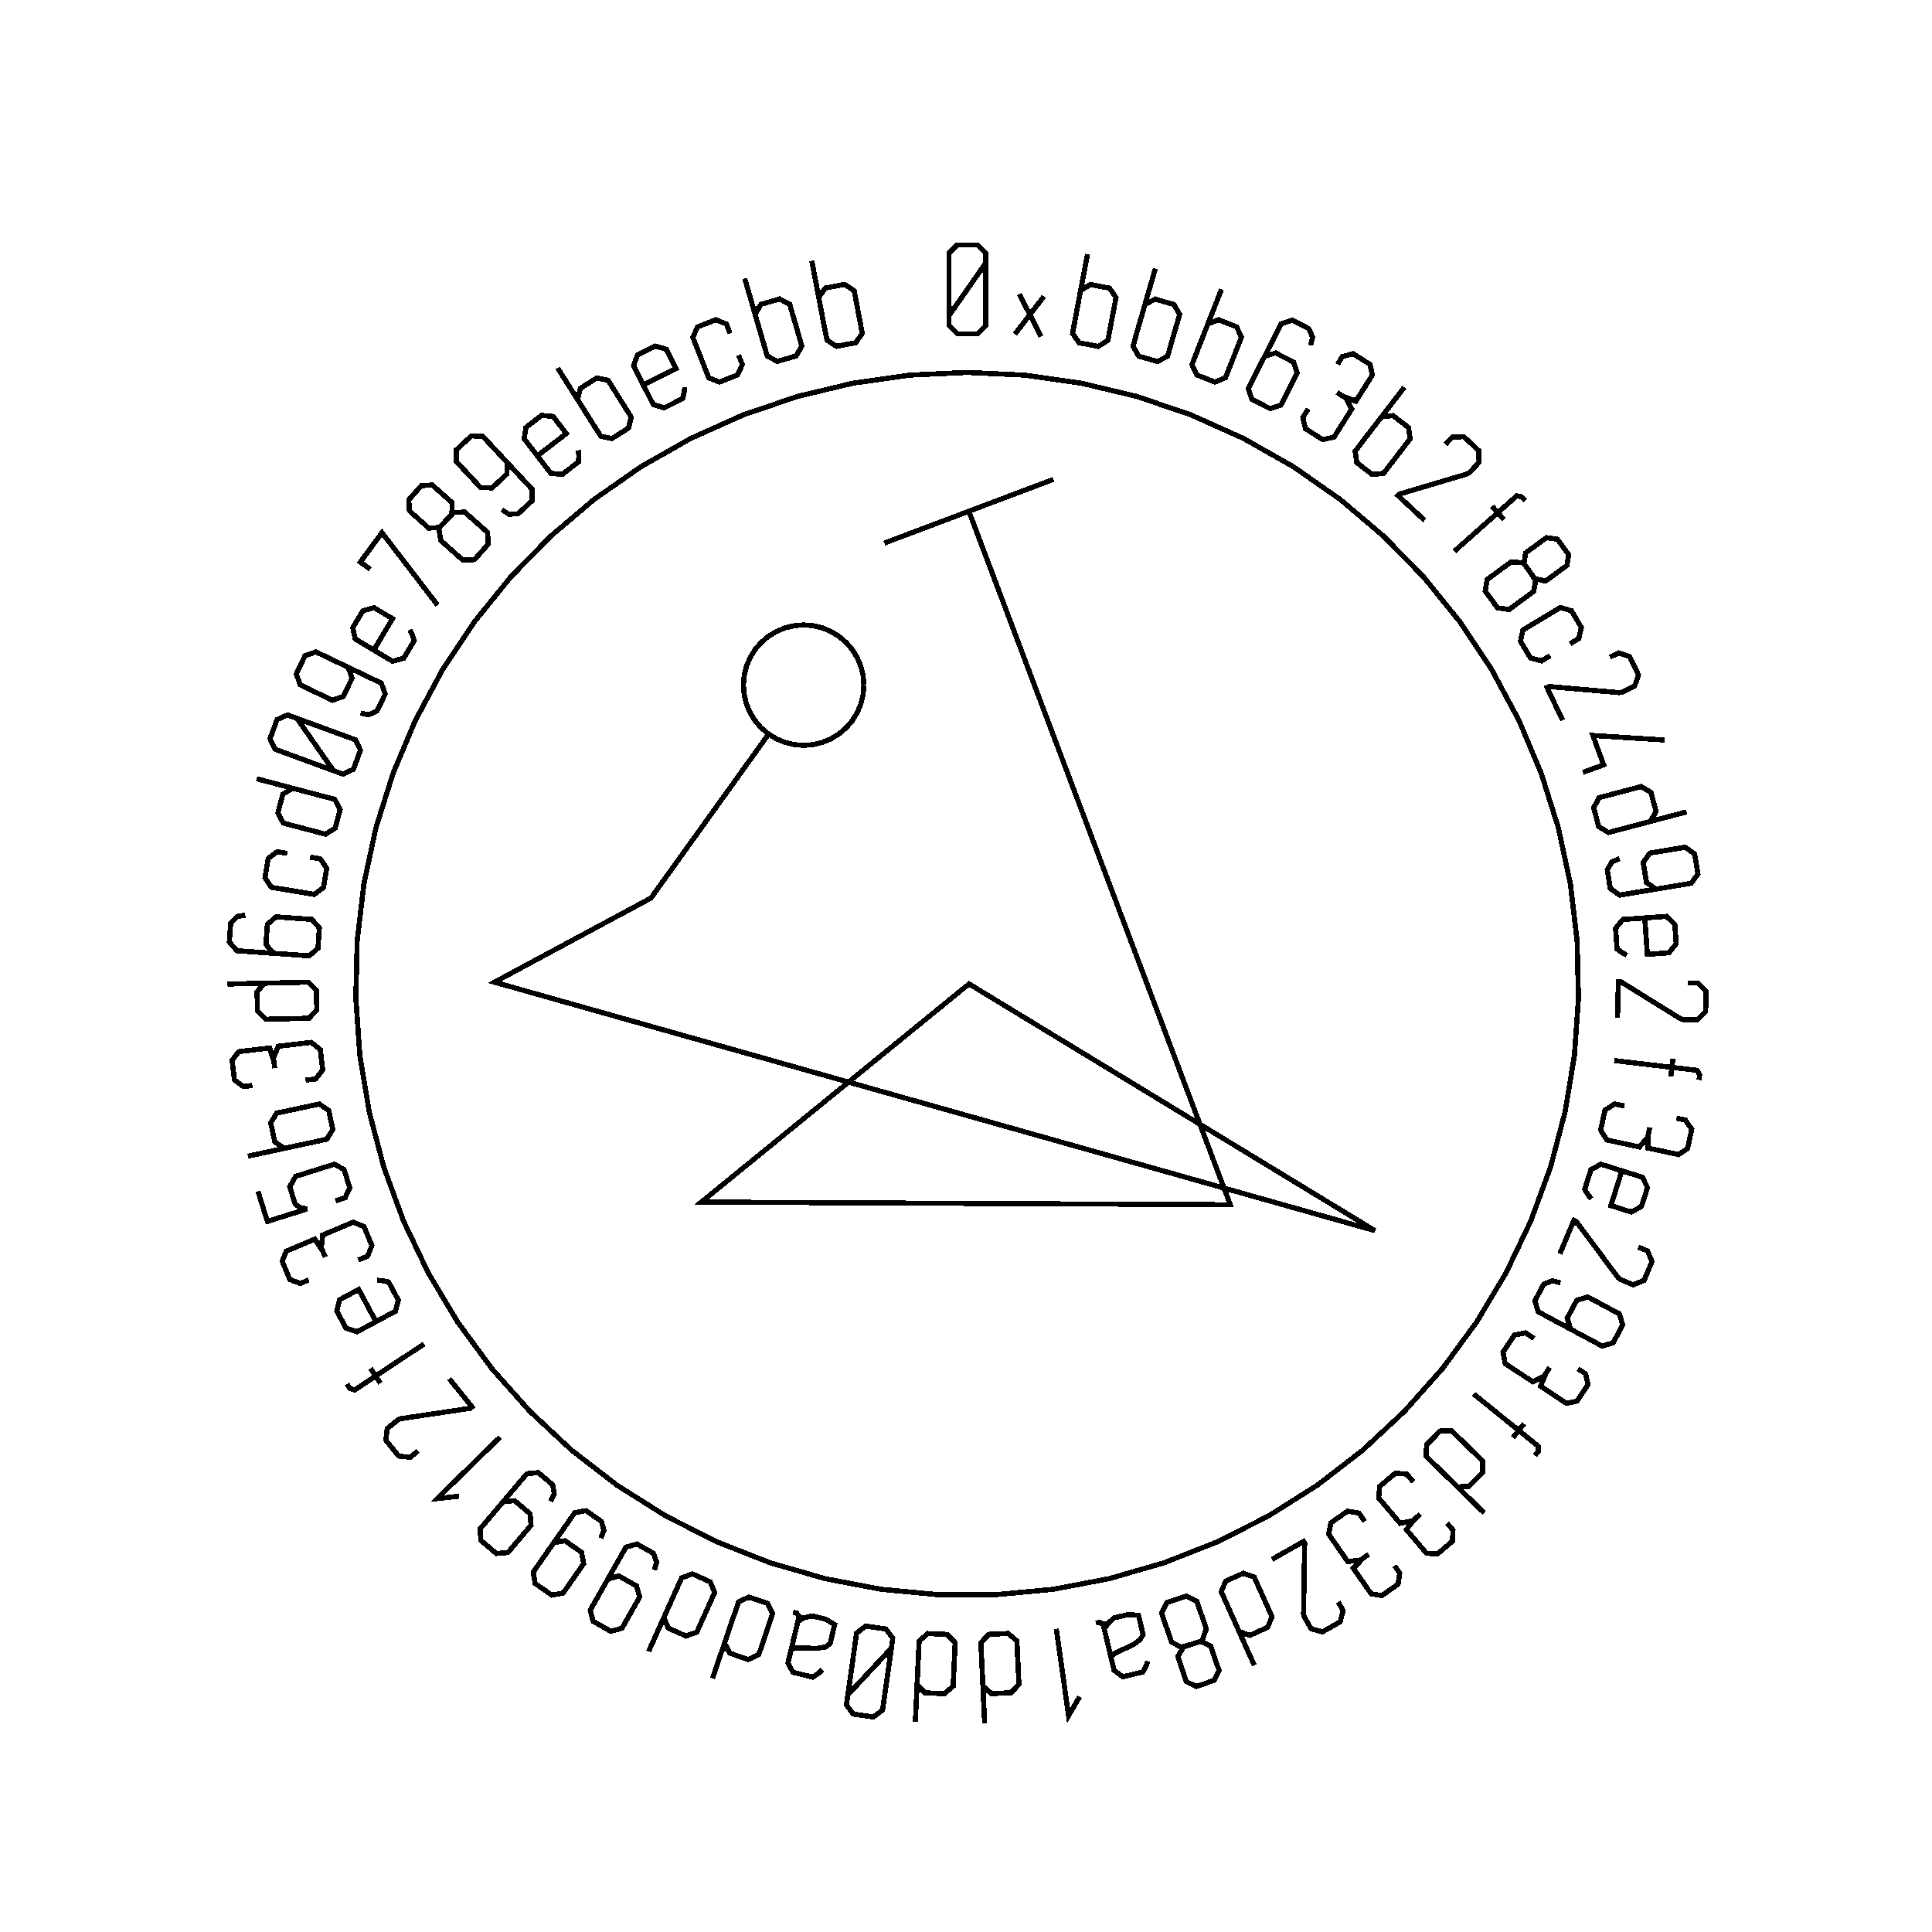 <?xml version="1.0" encoding="UTF-8" standalone="no"?>
<!-- Created with Inkscape (http://www.inkscape.org/) -->

<svg
   xmlns:dc="http://purl.org/dc/elements/1.1/"
   xmlns:cc="http://creativecommons.org/ns#"
   xmlns:rdf="http://www.w3.org/1999/02/22-rdf-syntax-ns#"
   xmlns:svg="http://www.w3.org/2000/svg"
   xmlns="http://www.w3.org/2000/svg"
   xmlns:sodipodi="http://sodipodi.sourceforge.net/DTD/sodipodi-0.dtd"
   xmlns:inkscape="http://www.inkscape.org/namespaces/inkscape"
   width="100mm"
   height="100mm"
   viewBox="0 0 100 100"
   version="1.1"
   id="svg19124"
   inkscape:version="0.92.3 (2405546, 2018-03-11)"
   sodipodi:docname="inkscape_template_TMP.svg"
   shape-rendering="crispEdges">
  <sodipodi:namedview
     pagecolor="#ffffff"
     bordercolor="#666666"
     borderopacity="1"
     objecttolerance="10"
     gridtolerance="10"
     guidetolerance="10"
     inkscape:pageopacity="0"
     inkscape:pageshadow="2"
     inkscape:window-width="1568"
     inkscape:window-height="1550"
     id="namedview24021"
     showgrid="false"
     inkscape:zoom="0.62441667"
     inkscape:cx="712.66515"
     inkscape:cy="409.98265"
     inkscape:window-x="0"
     inkscape:window-y="0"
     inkscape:window-maximized="0"
     inkscape:current-layer="layer1" />
  <defs
     id="defs19118" />
  <g
     transform="translate(0,-197)"
     id="layer1"
     inkscape:groupmode="layer"
     inkscape:label="Layer 1">
    <g
       id="g24447"
       transform="matrix(0.265,0,0,0.265,0.107,197.974)">

<polyline fill="none" points="192.1,47.739 189.722,51.145 187.345,54.552 184.967,57.958 184.967,54.552 184.967,51.145 184.967,47.739 184.967,45.768 186.562,44.173 188.533,44.173 190.523,44.173 192.1,45.768 192.1,47.739 192.1,51.145 192.1,54.552 192.1,57.958 192.1,59.929 190.523,61.523 188.551,61.523 186.562,61.523 184.967,59.929 184.967,57.958" stroke="black" stroke-width="1" /><polyline fill="none" points="197.83,61.588 200.747,57.785 198.696,53.771 202.935,62.068 200.747,57.785 203.481,54.221" stroke="black" stroke-width="1" /><polyline fill="none" points="210.285,55.059 210.655,53.105 212.543,51.893 214.413,52.248 216.283,52.603 217.578,54.419 217.208,56.373 216.926,57.855 216.645,59.337 216.364,60.819 215.993,62.773 214.122,63.989 212.252,63.634 210.382,63.279 209.086,61.462 209.457,59.509 209.452,59.508 209.446,59.507 209.441,59.505 210.297,54.991 211.154,50.477 212.011,45.963" stroke="black" stroke-width="1" /><polyline fill="none" points="222.684,57.685 223.237,55.775 225.229,54.745 227.058,55.273 228.886,55.801 230.006,57.731 229.454,59.642 229.035,61.091 228.616,62.54 228.197,63.99 227.645,65.9 225.668,66.935 223.84,66.407 222.012,65.878 220.892,63.948 221.444,62.038 221.439,62.036 221.433,62.035 221.428,62.033 222.704,57.619 223.979,53.205 225.255,48.791" stroke="black" stroke-width="1" /><polyline fill="none" points="234.784,61.461 235.513,59.611 237.593,58.772 239.364,59.469 241.135,60.166 242.069,62.192 241.341,64.043 240.788,65.447 240.235,66.85 239.682,68.254 238.954,70.105 236.889,70.95 235.118,70.253 233.347,69.555 232.413,67.529 233.141,65.678 233.136,65.677 233.131,65.674 233.126,65.672 234.809,61.397 236.493,57.122 238.176,52.847" stroke="black" stroke-width="1" /><polyline fill="none" points="245.696,67.717 246.588,65.958 248.731,65.256 250.489,66.147 252.264,67.046 252.95,69.181 252.059,70.94 251.6,71.848 251.14,72.755 250.68,73.662 249.789,75.421 247.662,76.131 245.887,75.232 244.129,74.341 243.427,72.198 244.318,70.439 245.857,67.4 247.396,64.362 248.935,61.324 249.826,59.565 251.969,58.863 253.728,59.754 255.243,60.521 255.97,62.196 255.594,63.774" stroke="black" stroke-width="1" /><polyline fill="none" points="260.845,67.467 261.796,65.958 263.899,65.42 265.538,66.454 267.177,67.487 267.657,69.555 266.578,71.266 266.408,71.536 266.237,71.807 266.066,72.077 264.42,74.688 261.869,73.686 261.578,73.503 261.298,73.326 261.018,73.15 260.738,72.973 261.018,73.15 261.298,73.326 261.578,73.503 262.435,74.043 263.622,76.211 262.341,78.241 261.966,78.835 261.591,79.43 261.216,80.025 260.156,81.707 257.95,82.181 256.268,81.12 254.571,80.05 254.064,77.865 255.125,76.183" stroke="black" stroke-width="1" /><polyline fill="none" points="268.235,79.306 269.449,77.73 271.68,77.502 273.188,78.664 274.696,79.825 275.031,82.031 273.817,83.607 272.897,84.802 271.976,85.997 271.055,87.192 269.842,88.767 267.623,89.006 266.115,87.845 264.608,86.683 264.273,84.477 265.486,82.901 265.482,82.898 265.478,82.895 265.473,82.891 268.277,79.251 271.082,75.612 273.886,71.972" stroke="black" stroke-width="1" /><polyline fill="none" points="281.91,83.142 283.255,81.699 285.509,81.62 286.951,82.965 288.406,84.321 288.487,86.623 287.143,88.065 286.616,88.631 286.154,88.901 285.733,89.026 281.475,90.291 277.217,91.556 272.959,92.822 272.862,92.926 272.765,93.03 272.667,93.135 274.398,94.748 276.129,96.361 277.86,97.975" stroke="black" stroke-width="1" /><polyline fill="none" points="297.501,94.13 296.84,93.387 295.845,93.171 294.897,94.014 293.978,94.83 293.06,95.647 292.142,96.463 292.545,96.916 292.947,97.368 293.349,97.821 292.575,96.95 291.8,96.078 291.025,95.207 291.398,95.626 291.77,96.044 292.142,96.463 289.319,98.973 286.496,101.483 283.673,103.993" stroke="black" stroke-width="1" /><polyline fill="none" points="298.352,107.924 299.228,109.29 301.478,109.822 303.061,108.661 303.429,108.391 303.798,108.12 304.166,107.85 305.659,106.754 305.982,104.644 304.877,103.137 303.781,101.644 301.644,101.34 300.178,102.415 299.81,102.686 299.442,102.956 299.073,103.226 297.58,104.322 297.256,106.431 298.352,107.924 299.559,109.569 299.163,111.84 297.573,113.006 297.029,113.405 296.486,113.804 295.942,114.203 294.353,115.369 292.095,115.046 290.887,113.401 289.691,111.77 290.061,109.52 291.65,108.354 292.203,107.948 292.756,107.543 293.308,107.137 294.671,106.137 296.965,106.206" stroke="black" stroke-width="1" /><polyline fill="none" points="302.378,124.392 300.671,125.413 298.519,124.822 297.542,123.189 296.565,121.556 297.053,119.366 298.759,118.345 300.054,117.57 301.348,116.796 302.643,116.021 304.35,115 306.51,115.605 307.487,117.238 308.464,118.871 307.968,121.047 306.261,122.068" stroke="black" stroke-width="1" /><polyline fill="none" points="314.016,124.692 315.796,123.842 317.921,124.594 318.771,126.374 319.628,128.169 318.86,130.34 317.081,131.19 316.384,131.523 315.854,131.605 315.417,131.567 310.992,131.184 306.566,130.801 302.141,130.419 302.012,130.48 301.884,130.542 301.755,130.603 302.774,132.738 303.794,134.874 304.813,137.009" stroke="black" stroke-width="1" /><polyline fill="none" points="308.779,147.188 312.819,145.706 310.716,139.974 324.72,140.864" stroke="black" stroke-width="1" /><polyline fill="none" points="329,154.909 324.558,156.081 320.115,157.253 315.672,158.425 313.749,158.932 311.842,157.751 311.356,155.91 310.875,154.087 311.952,152.118 313.875,151.611 315.334,151.226 316.792,150.841 318.251,150.457 320.174,149.949 322.081,151.131 322.562,152.955 323.047,154.795 321.971,156.763 320.048,157.27" stroke="black" stroke-width="1" /><polyline fill="none" points="324.965,169.664 323.019,169.986 321.189,168.69 320.867,166.744 320.542,164.782 321.854,162.949 323.8,162.627 324.803,162.461 325.807,162.295 326.81,162.128 328.756,161.806 330.589,163.118 330.912,165.064 331.237,167.026 329.921,168.843 327.976,169.165 324.615,169.722 321.255,170.278 317.895,170.835 315.95,171.157 314.119,169.861 313.797,167.915 313.52,166.241 314.44,164.663 315.935,164.032" stroke="black" stroke-width="1" /><polyline fill="none" points="317.348,182.907 316.4,182.372 315.439,181.666 315.289,179.545 315.156,177.646 316.58,175.913 318.616,175.77 320.103,175.665 321.591,175.56 323.079,175.455 325.063,175.315 326.716,176.832 326.849,178.731 326.986,180.664 325.564,182.431 323.58,182.57 322.839,182.623 322.098,182.675 321.357,182.727 321.191,180.361 321.024,177.995 320.857,175.629" stroke="black" stroke-width="1" /><polyline fill="none" points="329.304,188.299 331.275,188.346 332.832,189.977 332.786,191.949 332.739,193.937 331.073,195.527 329.101,195.481 328.329,195.463 327.82,195.297 327.447,195.065 323.672,192.724 319.897,190.383 316.123,188.042 315.98,188.038 315.837,188.035 315.695,188.032 315.639,190.397 315.584,192.763 315.528,195.129" stroke="black" stroke-width="1" /><polyline fill="none" points="331.452,207.251 331.568,206.265 331.068,205.377 329.808,205.228 328.588,205.085 327.368,204.941 326.148,204.797 326.077,205.399 326.006,206 325.935,206.602 326.072,205.444 326.208,204.286 326.344,203.128 326.279,203.685 326.213,204.241 326.148,204.797 322.396,204.356 318.645,203.914 314.893,203.472" stroke="black" stroke-width="1" /><polyline fill="none" points="327.046,214.725 328.79,215.099 330.02,216.888 329.614,218.783 329.209,220.677 327.433,221.84 325.455,221.416 325.142,221.349 324.829,221.282 324.517,221.215 321.499,220.569 321.56,217.829 321.632,217.493 321.701,217.169 321.771,216.845 321.84,216.521 321.771,216.845 321.701,217.169 321.632,217.493 321.42,218.483 319.794,220.344 317.447,219.841 316.76,219.694 316.072,219.547 315.385,219.4 313.44,218.983 312.236,217.076 312.652,215.131 313.072,213.17 314.949,211.941 316.893,212.358" stroke="black" stroke-width="1" /><polyline fill="none" points="310.438,230.503 309.751,229.658 309.116,228.649 309.754,226.621 310.325,224.805 312.286,223.714 314.232,224.327 315.655,224.774 317.078,225.222 318.5,225.669 320.398,226.266 321.38,228.282 320.809,230.098 320.227,231.947 318.257,233.07 316.36,232.473 315.651,232.25 314.943,232.028 314.234,231.805 314.946,229.542 315.658,227.28 316.37,225.017" stroke="black" stroke-width="1" /><polyline fill="none" points="319.587,239.901 321.404,240.667 322.255,242.755 321.489,244.572 320.717,246.406 318.584,247.275 316.767,246.509 316.055,246.209 315.642,245.868 315.38,245.516 312.725,241.955 310.071,238.393 307.416,234.832 307.285,234.777 307.153,234.721 307.022,234.666 306.103,236.847 305.185,239.028 304.267,241.208" stroke="black" stroke-width="1" /><polyline fill="none" points="308.098,256.865 306.361,255.933 305.702,253.789 306.634,252.051 307.574,250.298 309.732,249.647 311.47,250.579 312.366,251.06 313.263,251.541 314.159,252.022 315.897,252.954 316.549,255.112 315.616,256.85 314.676,258.603 312.525,259.239 310.788,258.307 307.786,256.697 304.785,255.087 301.783,253.477 300.046,252.545 299.387,250.401 300.319,248.663 301.121,247.168 302.813,246.48 304.382,246.893" stroke="black" stroke-width="1" /><polyline fill="none" points="307.804,263.662 309.29,264.649 309.779,266.764 308.707,268.378 307.636,269.992 305.557,270.424 303.872,269.305 303.605,269.128 303.339,268.951 303.072,268.774 300.501,267.067 301.562,264.54 301.752,264.254 301.935,263.978 302.119,263.702 302.302,263.426 302.119,263.702 301.935,263.978 301.752,264.254 301.192,265.097 298.997,266.233 296.998,264.906 296.412,264.517 295.827,264.128 295.241,263.739 293.584,262.639 293.162,260.424 294.262,258.767 295.372,257.095 297.568,256.64 299.224,257.739" stroke="black" stroke-width="1" /><polyline fill="none" points="299.411,280.618 300.035,279.846 300.086,278.828 299.099,278.03 298.144,277.258 297.188,276.485 296.233,275.713 295.852,276.184 295.472,276.655 295.091,277.126 295.824,276.219 296.557,275.312 297.29,274.406 296.938,274.841 296.585,275.277 296.233,275.713 293.296,273.338 290.358,270.963 287.421,268.588" stroke="black" stroke-width="1" /><polyline fill="none" points="289.468,291.816 286.181,288.605 282.894,285.395 279.607,282.184 278.185,280.794 278.219,278.551 279.549,277.19 280.867,275.84 283.109,275.753 284.531,277.143 285.611,278.197 286.69,279.252 287.769,280.306 289.192,281.696 289.157,283.938 287.839,285.288 286.509,286.649 284.268,286.736 282.845,285.347" stroke="black" stroke-width="1" /><polyline fill="none" points="282.245,293.831 283.399,295.191 283.282,297.359 281.804,298.612 280.327,299.865 278.21,299.703 276.901,298.16 276.695,297.916 276.488,297.672 276.281,297.428 274.285,295.074 276.005,292.941 276.267,292.719 276.52,292.505 276.773,292.291 277.025,292.076 276.773,292.291 276.52,292.505 276.267,292.719 275.495,293.374 273.071,293.856 271.519,292.025 271.064,291.489 270.61,290.953 270.155,290.417 268.869,288.9 269.078,286.654 270.595,285.368 272.125,284.07 274.361,284.242 275.647,285.759" stroke="black" stroke-width="1" /><polyline fill="none" points="271.97,302.147 272.991,303.609 272.671,305.756 271.083,306.865 269.495,307.974 267.402,307.615 266.244,305.956 266.061,305.694 265.878,305.432 265.695,305.17 263.928,302.639 265.841,300.677 266.122,300.48 266.394,300.29 266.666,300.101 266.937,299.911 266.666,300.101 266.394,300.29 266.122,300.48 265.293,301.059 262.834,301.312 261.46,299.344 261.058,298.768 260.655,298.192 260.252,297.615 259.114,295.985 259.533,293.769 261.164,292.63 262.808,291.481 265.019,291.862 266.157,293.492" stroke="black" stroke-width="1" /><polyline fill="none" points="260.971,309.222 261.944,310.937 261.343,313.111 259.628,314.083 257.897,315.064 255.677,314.451 254.705,312.735 254.324,312.063 254.204,311.541 254.212,311.102 254.282,306.661 254.353,302.219 254.424,297.778 254.354,297.654 254.283,297.53 254.213,297.406 252.155,298.573 250.096,299.74 248.038,300.907" stroke="black" stroke-width="1" /><polyline fill="none" points="244.594,321.625 242.712,317.433 240.83,313.241 238.948,309.05 238.134,307.235 238.987,305.161 240.724,304.381 242.444,303.608 244.562,304.349 245.377,306.163 245.995,307.54 246.613,308.916 247.231,310.292 248.045,312.107 247.191,314.181 245.47,314.953 243.734,315.733 241.617,314.993 240.802,313.178" stroke="black" stroke-width="1" /><polyline fill="none" points="232.397,317.469 230.832,317.895 229.649,319.881 230.282,321.74 230.429,322.172 230.576,322.605 230.724,323.037 231.321,324.79 233.236,325.732 235.006,325.129 236.759,324.532 237.69,322.585 237.104,320.864 236.957,320.432 236.81,319.999 236.662,319.567 236.065,317.813 234.15,316.872 232.397,317.469 230.466,318.126 228.419,317.067 227.783,315.201 227.566,314.562 227.349,313.924 227.131,313.286 226.496,311.419 227.481,309.363 229.413,308.705 231.328,308.053 233.363,309.081 233.999,310.947 234.22,311.596 234.441,312.245 234.662,312.894 235.207,314.494 234.453,316.661" stroke="black" stroke-width="1" /><polyline fill="none" points="216.894,321.283 216.896,321.288 216.897,321.293 216.898,321.299 216.357,319.031 215.815,316.763 215.273,314.495 215.023,313.447 214.191,313.221 213.643,313.352 214.343,313.184 215.07,313.643 215.242,314.362 215.252,314.407 215.263,314.451 215.273,314.495 216.114,313.29 217.222,312.32 218.673,311.974 219.873,311.687 221.968,311.822 222.554,314.273 222.86,315.557 222.339,316.545 221.408,317.225 220.96,317.561 219.45,318.257 218.435,318.729 217.407,319.221 216.588,319.998 216.894,321.283 217.205,322.583 218.897,323.835 220.898,323.357 222.783,322.907 223.431,321.783 223.778,320.801" stroke="black" stroke-width="1" /><polyline fill="none" points="210.472,327.709 208.313,331.426 205.91,314.452" stroke="black" stroke-width="1" /><polyline fill="none" points="191.919,332.92 191.704,328.33 191.489,323.74 191.273,319.151 191.18,317.164 192.734,315.546 194.636,315.457 196.52,315.369 198.219,316.834 198.312,318.82 198.383,320.327 198.454,321.834 198.524,323.341 198.618,325.328 197.063,326.945 195.179,327.033 193.278,327.123 191.579,325.658 191.486,323.671" stroke="black" stroke-width="1" /><polyline fill="none" points="178.381,332.605 178.596,328.015 178.812,323.426 179.027,318.836 179.12,316.849 180.819,315.385 182.72,315.474 184.605,315.562 186.159,317.18 186.066,319.166 185.995,320.673 185.924,322.18 185.854,323.687 185.761,325.674 184.061,327.138 182.177,327.05 180.276,326.961 178.722,325.344 178.815,323.357" stroke="black" stroke-width="1" /><polyline fill="none" points="165.2,327.365 168.032,324.326 170.864,321.287 173.696,318.248 173.218,321.621 172.74,324.993 172.263,328.366 171.987,330.318 170.183,331.673 168.232,331.397 166.262,331.118 164.923,329.318 165.2,327.365 165.678,323.993 166.155,320.62 166.633,317.248 166.909,315.296 168.694,313.939 170.647,314.215 172.616,314.494 173.972,316.296 173.696,318.248" stroke="black" stroke-width="1" /><polyline fill="none" points="153.825,319.783 153.824,319.788 153.823,319.793 153.821,319.799 154.363,317.531 154.905,315.263 155.446,312.995 155.697,311.947 155.057,311.369 154.508,311.238 155.209,311.406 155.65,312.143 155.478,312.862 155.468,312.907 155.457,312.951 155.446,312.995 156.741,312.3 158.168,311.936 159.618,312.282 160.819,312.569 162.627,313.636 162.041,316.087 161.735,317.371 160.823,318.017 159.685,318.202 159.134,318.3 157.472,318.239 156.354,318.201 155.214,318.175 154.132,318.498 153.825,319.783 153.515,321.083 154.458,322.965 156.459,323.442 158.344,323.893 159.43,323.183 160.184,322.464" stroke="black" stroke-width="1" /><polyline fill="none" points="138.769,324.13 140.25,319.781 141.732,315.431 143.213,311.082 143.854,309.199 145.893,308.264 147.695,308.877 149.48,309.485 150.524,311.471 149.883,313.353 149.397,314.782 148.911,316.21 148.424,317.638 147.783,319.521 145.744,320.455 143.959,319.847 142.157,319.234 141.113,317.249 141.754,315.366" stroke="black" stroke-width="1" /><polyline fill="none" points="126.287,318.877 128.169,314.686 130.051,310.494 131.933,306.303 132.748,304.488 134.865,303.747 136.602,304.527 138.322,305.3 139.176,307.374 138.362,309.189 137.744,310.565 137.126,311.941 136.508,313.318 135.693,315.132 133.576,315.872 131.855,315.099 130.118,314.32 129.265,312.246 130.079,310.431" stroke="black" stroke-width="1" /><polyline fill="none" points="117.35,306.463 118.323,304.747 120.482,304.139 122.197,305.112 123.927,306.093 124.528,308.265 123.555,309.981 123.053,310.866 122.552,311.751 122.05,312.636 121.078,314.351 118.904,314.952 117.189,313.979 115.459,312.998 114.873,310.833 115.845,309.118 117.525,306.155 119.205,303.192 120.885,300.229 121.857,298.514 124.016,297.905 125.732,298.877 127.208,299.715 127.856,301.423 127.407,302.981" stroke="black" stroke-width="1" /><polyline fill="none" points="106.617,299.282 107.746,297.665 109.952,297.262 111.569,298.39 113.2,299.529 113.594,301.749 112.465,303.365 111.883,304.2 111.3,305.034 110.718,305.868 109.589,307.484 107.369,307.879 105.752,306.75 104.121,305.612 103.741,303.401 104.87,301.784 106.82,298.991 108.77,296.199 110.72,293.406 111.848,291.79 114.055,291.386 115.672,292.515 117.063,293.486 117.549,295.248 116.955,296.757" stroke="black" stroke-width="1" /><polyline fill="none" points="96.603,291.127 97.878,289.623 100.113,289.428 101.617,290.704 103.133,291.99 103.318,294.237 102.043,295.741 101.385,296.517 100.727,297.292 100.069,298.068 98.794,299.572 96.547,299.757 95.042,298.482 93.526,297.196 93.354,294.959 94.629,293.455 96.832,290.857 99.035,288.26 101.238,285.662 102.513,284.158 104.748,283.963 106.251,285.238 107.546,286.336 107.864,288.135 107.132,289.582" stroke="black" stroke-width="1" /><polyline fill="none" points="89.26,288.567 84.986,289.026 97.25,277.046" stroke="black" stroke-width="1" /><polyline fill="none" points="81.24,279.721 79.707,280.961 77.465,280.723 76.225,279.19 74.974,277.642 75.217,275.352 76.75,274.112 77.351,273.627 77.847,273.424 78.281,273.359 82.674,272.703 87.067,272.048 91.461,271.392 91.572,271.302 91.682,271.212 91.793,271.123 90.306,269.283 88.818,267.443 87.33,265.603" stroke="black" stroke-width="1" /><polyline fill="none" points="67.345,266.656 67.894,267.483 68.85,267.837 69.907,267.135 70.93,266.456 71.954,265.776 72.978,265.097 72.642,264.592 72.308,264.088 71.972,263.583 72.617,264.554 73.262,265.526 73.907,266.497 73.597,266.03 73.287,265.563 72.978,265.097 76.124,263.007 79.271,260.918 82.418,258.829" stroke="black" stroke-width="1" /><polyline fill="none" points="73.247,246.378 74.331,246.477 75.497,246.727 76.502,248.601 77.402,250.279 76.812,252.443 75.013,253.408 73.699,254.113 72.385,254.818 71.071,255.523 69.318,256.463 67.189,255.756 66.289,254.079 65.373,252.371 65.947,250.177 67.699,249.237 68.354,248.886 69.008,248.535 69.663,248.184 70.784,250.274 71.905,252.364 73.026,254.454" stroke="black" stroke-width="1" /><polyline fill="none" points="59.892,246.317 58.248,247.009 56.216,246.247 55.464,244.46 54.712,242.675 55.502,240.705 57.366,239.92 57.661,239.796 57.956,239.672 58.25,239.547 61.095,238.35 62.613,240.631 62.746,240.948 62.875,241.253 63.004,241.558 63.132,241.864 63.004,241.558 62.875,241.253 62.746,240.948 62.353,240.015 62.621,237.558 64.833,236.627 65.481,236.354 66.129,236.081 66.777,235.808 68.609,235.036 70.689,235.91 71.461,237.743 72.24,239.592 71.404,241.674 69.572,242.445" stroke="black" stroke-width="1" /><polyline fill="none" points="49.983,229.02 50.599,230.977 51.215,232.935 51.83,234.892 54.409,234.081 56.988,233.27 59.566,232.459 58.21,232.202 57.256,231.513 56.808,230.091 56.191,228.128 57.331,226.098 59.146,225.527 60.444,225.119 61.741,224.71 63.039,224.302 64.936,223.706 66.805,224.789 67.365,226.572 67.921,228.338 67.004,230.28 65.107,230.877" stroke="black" stroke-width="1" /><polyline fill="none" points="57.064,220.21 55.119,220.627 53.269,219.358 52.871,217.496 52.472,215.636 53.643,213.736 55.588,213.32 57.063,213.004 58.538,212.688 60.013,212.372 61.958,211.955 63.804,213.208 64.203,215.069 64.602,216.93 63.43,218.829 61.486,219.246 61.487,219.251 61.488,219.257 61.489,219.262 56.996,220.225 52.504,221.187 48.011,222.149" stroke="black" stroke-width="1" /><polyline fill="none" points="48.896,208.337 47.125,208.546 45.384,207.249 45.157,205.324 44.93,203.401 46.236,201.727 48.245,201.49 48.563,201.453 48.881,201.415 49.198,201.378 52.263,201.017 53.089,203.63 53.129,203.972 53.167,204.301 53.206,204.63 53.245,204.959 53.206,204.63 53.167,204.301 53.129,203.972 53.01,202.966 53.95,200.68 56.333,200.4 57.031,200.317 57.73,200.235 58.428,200.153 60.403,199.92 62.158,201.337 62.391,203.312 62.625,205.305 61.245,207.073 59.27,207.305" stroke="black" stroke-width="1" /><polyline fill="none" points="44.04,188.533 48.633,188.425 53.227,188.318 57.82,188.21 59.809,188.163 61.389,189.755 61.434,191.658 61.478,193.544 59.974,195.208 57.986,195.255 56.477,195.29 54.969,195.325 53.461,195.361 51.472,195.407 49.892,193.815 49.848,191.93 49.804,190.027 51.307,188.363 53.296,188.316" stroke="black" stroke-width="1" /><polyline fill="none" points="54.986,182.661 53.02,182.523 51.541,180.82 51.679,178.854 51.819,176.869 53.521,175.408 55.488,175.546 56.502,175.618 57.517,175.689 58.531,175.761 60.498,175.899 61.978,177.585 61.838,179.57 61.7,181.536 59.997,183.014 58.03,182.876 54.633,182.637 51.235,182.397 47.837,182.158 45.87,182.019 44.392,180.316 44.53,178.35 44.65,176.656 45.911,175.336 47.511,175.07" stroke="black" stroke-width="1" /><polyline fill="none" points="60.184,163.742 62.146,164.066 63.405,165.909 63.094,167.787 62.783,169.664 60.995,171.019 59.033,170.694 57.544,170.447 56.056,170.201 54.568,169.955 52.605,169.63 51.35,167.771 51.66,165.893 51.971,164.015 53.757,162.677 55.719,163.002" stroke="black" stroke-width="1" /><polyline fill="none" points="49.71,148.424 54.153,149.596 58.596,150.768 63.038,151.939 64.962,152.447 66.038,154.415 65.553,156.255 65.072,158.079 63.164,159.26 61.241,158.753 59.783,158.368 58.324,157.983 56.865,157.599 54.942,157.091 53.866,155.123 54.347,153.3 54.833,151.459 56.739,150.278 58.662,150.785" stroke="black" stroke-width="1" /><polyline fill="none" points="57.594,136.633 59.973,140.038 62.352,143.444 64.73,146.849 61.532,145.676 58.335,144.503 55.137,143.329 53.286,142.65 52.338,140.603 53.017,138.753 53.703,136.885 55.743,135.953 57.594,136.633 60.792,137.806 63.99,138.979 67.187,140.153 69.038,140.832 69.992,142.862 69.312,144.713 68.627,146.58 66.581,147.529 64.73,146.849" stroke="black" stroke-width="1" /><polyline fill="none" points="65.829,125.816 67.608,126.666 68.367,128.777 67.517,130.556 66.66,132.351 64.535,133.103 62.756,132.253 61.838,131.815 60.919,131.376 60.002,130.938 58.222,130.089 57.47,127.963 58.319,126.183 59.176,124.389 61.295,123.652 63.075,124.501 66.148,125.969 69.222,127.436 72.296,128.904 74.075,129.754 74.834,131.864 73.984,133.644 73.253,135.175 71.595,135.942 70.008,135.603" stroke="black" stroke-width="1" /><polyline fill="none" points="79.655,119.319 80.127,120.301 80.511,121.429 79.419,123.254 78.442,124.888 76.281,125.493 74.53,124.445 73.25,123.679 71.971,122.914 70.691,122.148 68.984,121.126 68.497,118.937 69.474,117.304 70.469,115.641 72.647,115.006 74.353,116.027 74.991,116.409 75.628,116.79 76.265,117.171 75.047,119.207 73.83,121.242 72.612,123.277" stroke="black" stroke-width="1" /><polyline fill="none" points="71.898,107.503 69.99,106.103 74.2,100.365 85.07,114.53" stroke="black" stroke-width="1" /><polyline fill="none" points="86.704,97.96 87.856,96.817 87.905,94.506 86.438,93.201 86.096,92.898 85.755,92.594 85.413,92.291 84.029,91.06 81.898,91.186 80.656,92.583 79.426,93.967 79.576,96.12 80.935,97.328 81.276,97.632 81.618,97.935 81.959,98.239 83.343,99.47 85.474,99.344 86.704,97.96 88.06,96.435 90.363,96.347 91.836,97.657 92.34,98.105 92.844,98.553 93.348,99.002 94.822,100.312 94.978,102.587 93.623,104.112 92.278,105.624 90.001,105.733 88.528,104.423 88.015,103.968 87.503,103.512 86.99,103.057 85.727,101.934 85.314,99.676" stroke="black" stroke-width="1" /><polyline fill="none" points="97.325,85.231 98.669,86.673 98.602,88.915 97.159,90.26 95.704,91.616 93.451,91.536 92.107,90.094 91.413,89.35 90.72,88.606 90.026,87.861 88.682,86.419 88.76,84.165 90.203,82.821 91.658,81.465 93.9,81.556 95.244,82.998 97.566,85.49 99.888,87.981 102.211,90.473 103.555,91.915 103.488,94.157 102.045,95.502 100.804,96.659 98.98,96.765 97.628,95.868" stroke="black" stroke-width="1" /><polyline fill="none" points="112.57,84.251 112.65,85.337 112.593,86.528 110.909,87.826 109.401,88.988 107.169,88.759 105.923,87.143 105.013,85.961 104.103,84.78 103.193,83.599 101.979,82.023 102.328,79.807 103.836,78.645 105.371,77.463 107.629,77.67 108.843,79.245 109.296,79.834 109.75,80.422 110.203,81.011 108.324,82.458 106.445,83.906 104.566,85.353" stroke="black" stroke-width="1" /><polyline fill="none" points="113.455,76.031 112.394,74.349 112.948,72.175 114.558,71.16 116.168,70.144 118.354,70.59 119.415,72.272 120.22,73.548 121.025,74.824 121.83,76.1 122.89,77.782 122.35,79.947 120.741,80.962 119.131,81.978 116.944,81.532 115.883,79.85 115.879,79.853 115.874,79.856 115.869,79.859 113.418,75.973 110.967,72.086 108.516,68.2" stroke="black" stroke-width="1" /><polyline fill="none" points="133.34,71.922 133.215,73.003 132.938,74.163 131.041,75.124 129.343,75.984 127.193,75.344 126.271,73.523 125.597,72.193 124.923,70.862 124.249,69.532 123.35,67.758 124.106,65.646 125.804,64.786 127.533,63.91 129.713,64.534 130.612,66.309 130.947,66.971 131.283,67.634 131.619,68.296 129.503,69.368 127.387,70.44 125.271,71.512" stroke="black" stroke-width="1" /><polyline fill="none" points="143.858,65.679 144.587,67.529 143.653,69.555 141.882,70.253 140.111,70.95 138.03,70.111 137.301,68.26 136.749,66.857 136.196,65.453 135.643,64.049 134.914,62.199 135.865,60.167 137.636,59.469 139.406,58.772 141.471,59.617 142.2,61.467" stroke="black" stroke-width="1" /><polyline fill="none" points="147.631,59.617 147.079,57.706 148.215,55.772 150.044,55.244 151.872,54.715 153.849,55.75 154.401,57.661 154.82,59.11 155.239,60.559 155.657,62.009 156.21,63.919 155.09,65.849 153.262,66.377 151.433,66.906 149.456,65.871 148.904,63.96 148.899,63.962 148.893,63.963 148.888,63.965 147.612,59.551 146.337,55.137 145.061,50.723" stroke="black" stroke-width="1" /><polyline fill="none" points="159.88,56.356 159.509,54.402 160.821,52.583 162.691,52.228 164.561,51.873 166.432,53.088 166.803,55.042 167.084,56.525 167.365,58.007 167.647,59.489 168.018,61.443 166.722,63.259 164.852,63.614 162.982,63.969 161.111,62.754 160.74,60.8 160.735,60.801 160.729,60.802 160.724,60.803 159.867,56.289 159.01,51.775 158.153,47.261" stroke="black" stroke-width="1" /><polyline fill="none" points="149.714,139.705 126.744,171.734 96.18,188.163 96.18,188.163 268.143,236.695 188.87,188.5 136.578,231.115 239.894,231.632 239.894,231.632 188.837,96.18" stroke="black" stroke-width="1" /><polyline fill="none" points="172.327,102.404 205.346,89.957" stroke="black" stroke-width="1" /><polyline fill="none" points="168.331,130.146 168.186,128.306 167.756,126.511 167.049,124.806 166.085,123.233 164.886,121.829 163.483,120.63 161.909,119.666 160.204,118.96 158.409,118.529 156.569,118.384 154.729,118.529 152.934,118.96 151.229,119.666 149.655,120.63 148.252,121.829 147.053,123.233 146.089,124.806 145.382,126.511 144.951,128.306 144.806,130.146 144.951,131.986 145.382,133.781 146.089,135.486 147.053,137.06 148.252,138.464 149.655,139.662 151.229,140.627 152.934,141.333 154.729,141.764 156.569,141.909 158.409,141.764 160.204,141.333 161.909,140.627 163.483,139.662 164.886,138.464 166.085,137.06 167.049,135.486 167.756,133.781 168.186,131.986 168.331,130.146" stroke="black" stroke-width="1" /><polyline fill="none" points="188.5,69.066 199.684,69.591 210.77,71.161 221.66,73.762 232.258,77.371 242.472,81.957 252.212,87.479 261.392,93.889 269.931,101.131 277.754,109.14 284.794,117.846 290.987,127.174 296.279,137.04 300.624,147.359 303.984,158.039 306.329,168.987 307.638,180.107 307.901,191.3 307.114,202.468 305.285,213.514 302.429,224.34 298.572,234.851 293.748,244.955 287.999,254.562 281.376,263.589 273.937,271.957 265.746,279.59 256.877,286.423 247.407,292.396 237.419,297.456 227.001,301.558 216.245,304.666 205.245,306.754 194.098,307.802 182.902,307.802 171.755,306.754 160.755,304.666 149.999,301.558 139.581,297.456 129.593,292.396 120.123,286.423 111.254,279.59 103.064,271.957 95.624,263.589 89.001,254.562 83.252,244.955 78.427,234.851 74.571,224.34 71.715,213.514 69.886,202.468 69.099,191.3 69.362,180.107 70.671,168.987 73.016,158.039 76.376,147.359 80.721,137.04 86.013,127.174 92.206,117.846 99.246,109.14 107.069,101.131 115.609,93.889 124.788,87.479 134.528,81.957 144.742,77.371 155.34,73.762 166.23,71.161 177.316,69.591 188.5,69.066" stroke="black" stroke-width="1" />

    </g>
  </g>
  <WCB
     pausedposy="0"
     pausedposx="0"
     lastknownposy="0"
     lastknownposx="0"
     lastpathnc="0"
     lastpath="0"
     node="0"
     layer="0" />
</svg>
